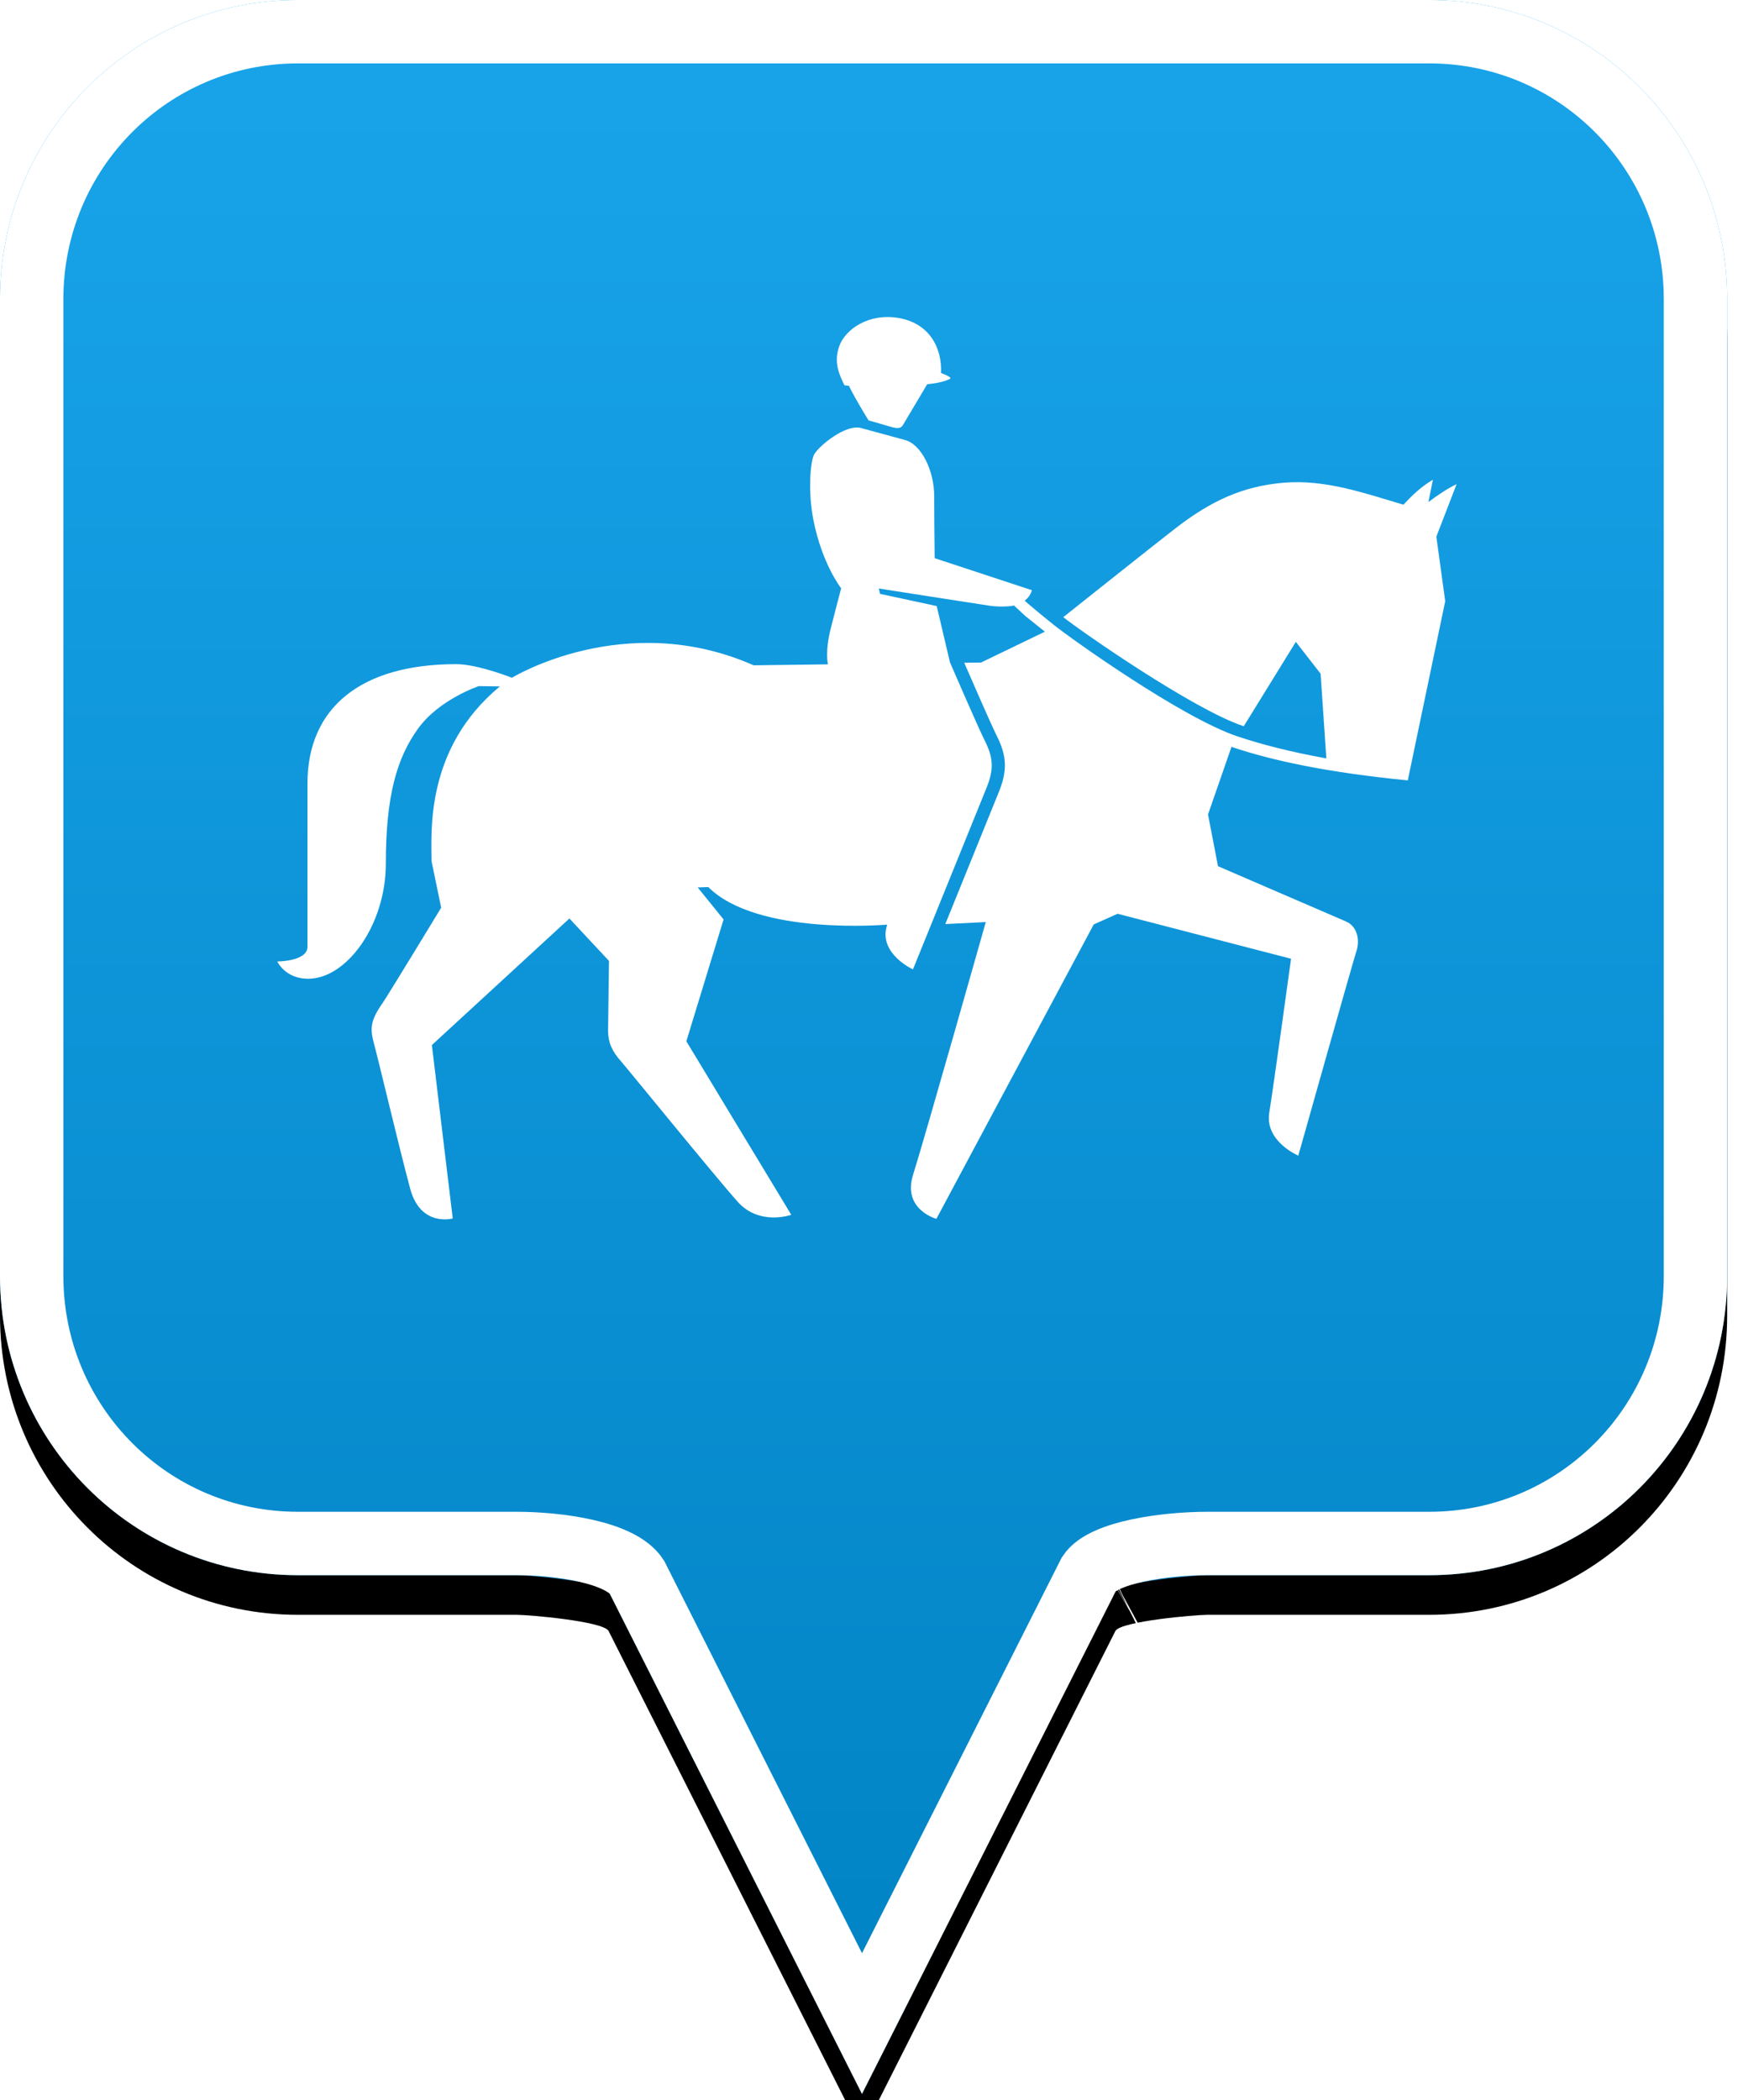 <?xml version="1.0" encoding="UTF-8"?>
<svg width="44px" height="53px" viewBox="0 0 44 53" version="1.1" xmlns="http://www.w3.org/2000/svg" xmlns:xlink="http://www.w3.org/1999/xlink">
    <!-- Generator: Sketch 49.2 (51160) - http://www.bohemiancoding.com/sketch -->
    <title>location-pin-unselected</title>
    <desc>Created with Sketch.</desc>
    <defs>
        <linearGradient x1="50%" y1="0%" x2="50%" y2="100%" id="linearGradient-1">
            <stop stop-color="#19A4EA" offset="0%"></stop>
            <stop stop-color="#0082C3" offset="100%"></stop>
        </linearGradient>
        <path d="M7.52,2.74985211e-16 C3.36,2.74985211e-16 0,3.373 0,7.548 L0,32.202 C0,36.377 3.36,39.75 7.52,39.75 L13.04,39.75 C13.36,39.75 15.2,39.911 15.36,40.152 L21.76,52.839 L28.16,40.152 C28.32,39.911 30.16,39.75 30.48,39.75 L36.08,39.75 C40.24,39.75 43.6,36.377 43.6,32.202 L43.6,7.548 C43.6,3.373 40.24,0 36.08,0 C31.553,4.35829201e-17 28.159,7.62701102e-17 25.895,9.80615702e-17 C21.812,1.37377935e-16 15.687,1.96352482e-16 7.52,2.74985211e-16 Z" id="path-2"></path>
        <filter x="-18.3%" y="-13.2%" width="136.7%" height="130.3%" filterUnits="objectBoundingBox" id="filter-3">
            <feOffset dx="0" dy="1" in="SourceAlpha" result="shadowOffsetOuter1"></feOffset>
            <feGaussianBlur stdDeviation="2.5" in="shadowOffsetOuter1" result="shadowBlurOuter1"></feGaussianBlur>
            <feComposite in="shadowBlurOuter1" in2="SourceAlpha" operator="out" result="shadowBlurOuter1"></feComposite>
            <feColorMatrix values="0 0 0 0 0   0 0 0 0 0   0 0 0 0 0  0 0 0 0.272 0" type="matrix" in="shadowBlurOuter1"></feColorMatrix>
        </filter>
    </defs>
    <g id="location-pin-unselected" stroke="none" stroke-width="1" fill="none" fill-rule="evenodd">
        <g id="location-pin">
            <g id="Path">
                <use fill="black" fill-opacity="1" filter="url(#filter-3)" xlink:href="#path-2"></use>
                <use fill="url(#linearGradient-1)" fill-rule="evenodd" xlink:href="#path-2"></use>
                <path stroke="#FFFFFF" stroke-width="1.6" d="M21.76,51.064 L27.494,39.709 C27.856,39.163 29.433,38.95 30.48,38.95 L36.08,38.95 C39.797,38.95 42.8,35.936 42.8,32.202 L42.8,7.548 C42.8,3.814 39.797,0.8 36.08,0.8 C29.856,0.8 29.856,0.8 25.895,0.8 C18.749,0.8 18.749,0.8 7.52,0.8 C3.803,0.8 0.8,3.814 0.8,7.548 L0.8,32.202 C0.8,35.936 3.803,38.95 7.52,38.95 L13.04,38.95 C14.087,38.95 15.664,39.163 16.074,39.791 L21.76,51.064 Z M28.605,40.802 C28.603,40.803 28.601,40.803 28.599,40.804 C28.603,40.802 28.608,40.8 28.612,40.798 Z"></path>
            </g>
        </g>
        <g id="equitation" transform="translate(7, 8)" fill="#FFFFFF">
            <path d="M29.77,4.219 C29.564,4.312 29.306,4.485 29.059,4.669 L29.172,4.105 C28.903,4.266 28.683,4.459 28.43,4.736 C27.476,4.457 26.465,4.09 25.399,4.182 C24.363,4.271 23.566,4.643 22.676,5.33 C22.189,5.706 19.841,7.574 19.841,7.574 C20.275,7.92 23.12,9.904 24.397,10.327 L25.712,8.197 L26.337,9.001 L26.482,11.138 C25.576,10.975 24.846,10.786 24.239,10.583 C22.826,10.108 20.045,8.123 19.599,7.767 C19.148,7.407 18.87,7.163 18.867,7.158 L18.867,7.158 C19.024,7.038 19.047,6.893 19.047,6.893 L16.595,6.086 C16.589,5.518 16.583,4.853 16.583,4.522 C16.583,3.878 16.261,3.214 15.845,3.103 C15.684,3.061 14.957,2.861 14.738,2.802 C14.705,2.793 14.669,2.788 14.632,2.788 C14.228,2.788 13.64,3.29 13.547,3.479 C13.46,3.654 13.389,4.392 13.534,5.125 C13.754,6.238 14.234,6.846 14.234,6.846 C14.234,6.846 14.104,7.338 13.974,7.848 C13.819,8.454 13.901,8.765 13.901,8.765 L12.025,8.789 C8.771,7.354 5.92,9.105 5.92,9.105 L5.921,9.103 C5.921,9.103 5.06,8.76 4.514,8.76 C2.11,8.76 0.762,9.861 0.762,11.769 L0.762,15.892 C0.762,16.263 0,16.263 0,16.263 C0,16.263 0.197,16.699 0.778,16.699 C1.755,16.699 2.74,15.339 2.74,13.792 C2.74,12.083 3.018,11.128 3.553,10.387 C4.087,9.646 5.087,9.314 5.087,9.314 L5.619,9.322 C3.725,10.888 3.893,13.005 3.893,13.728 L4.137,14.906 C4.137,14.906 2.797,17.112 2.658,17.312 C2.35,17.755 2.336,17.946 2.44,18.334 C2.574,18.832 3.055,20.877 3.353,21.992 C3.616,22.977 4.429,22.748 4.429,22.748 L3.902,18.372 L7.374,15.178 L8.373,16.248 C8.373,16.248 8.35,17.926 8.35,18.009 C8.35,18.301 8.45,18.531 8.676,18.781 C8.796,18.914 11.074,21.716 11.624,22.329 C12.173,22.942 12.975,22.656 12.975,22.656 L10.326,18.277 L11.266,15.202 L10.613,14.395 L10.88,14.385 C12.116,15.622 15.394,15.333 15.394,15.333 C15.387,15.362 15.38,15.388 15.375,15.412 C15.214,16.081 16.046,16.463 16.046,16.463 C16.046,16.463 16.055,16.441 16.071,16.401 C16.072,16.399 16.072,16.398 16.073,16.397 C16.135,16.243 16.299,15.838 16.506,15.33 C17.02,14.063 17.795,12.15 17.906,11.875 C18.095,11.404 18.075,11.119 17.859,10.69 C17.681,10.335 16.98,8.712 16.98,8.712 L16.98,8.711 L16.646,7.294 L15.215,6.986 L15.185,6.851 C15.185,6.851 17.841,7.266 17.993,7.287 C18.192,7.315 18.465,7.312 18.598,7.28 C19.053,7.7 18.674,7.371 19.377,7.941 L17.765,8.719 L17.341,8.724 C17.506,9.105 18.015,10.275 18.162,10.568 C18.418,11.076 18.432,11.444 18.219,11.975 C18.112,12.241 16.863,15.319 16.863,15.319 L17.885,15.268 C17.885,15.268 16.331,20.759 16.051,21.64 C15.77,22.522 16.638,22.758 16.638,22.758 L20.61,15.328 L21.213,15.059 L25.591,16.194 C25.591,16.194 25.157,19.355 25.041,20.08 C24.925,20.804 25.774,21.163 25.774,21.163 C25.774,21.163 27.152,16.275 27.239,16.01 C27.343,15.698 27.245,15.369 26.982,15.255 C26.809,15.179 23.747,13.859 23.747,13.859 L23.495,12.554 L24.087,10.847 C25.115,11.194 26.507,11.494 28.538,11.693 L29.481,7.18 L29.483,7.173 L29.259,5.542 L29.77,4.219 Z M14.318,1.723 C14.194,1.47 14.035,1.15 14.188,0.73 C14.344,0.304 14.934,-0.102 15.678,0.023 C16.472,0.157 16.784,0.79 16.755,1.413 C16.868,1.455 17.042,1.528 16.98,1.561 C16.849,1.63 16.644,1.673 16.406,1.697 C16.405,1.698 16.404,1.699 16.404,1.7 C16.307,1.863 15.966,2.436 15.791,2.73 C15.716,2.856 15.555,2.789 15.355,2.732 C15.129,2.667 14.927,2.609 14.927,2.609 C14.927,2.609 14.625,2.131 14.429,1.736 L14.318,1.723 Z" id="Fill-1"></path>
        </g>
    </g>
</svg>